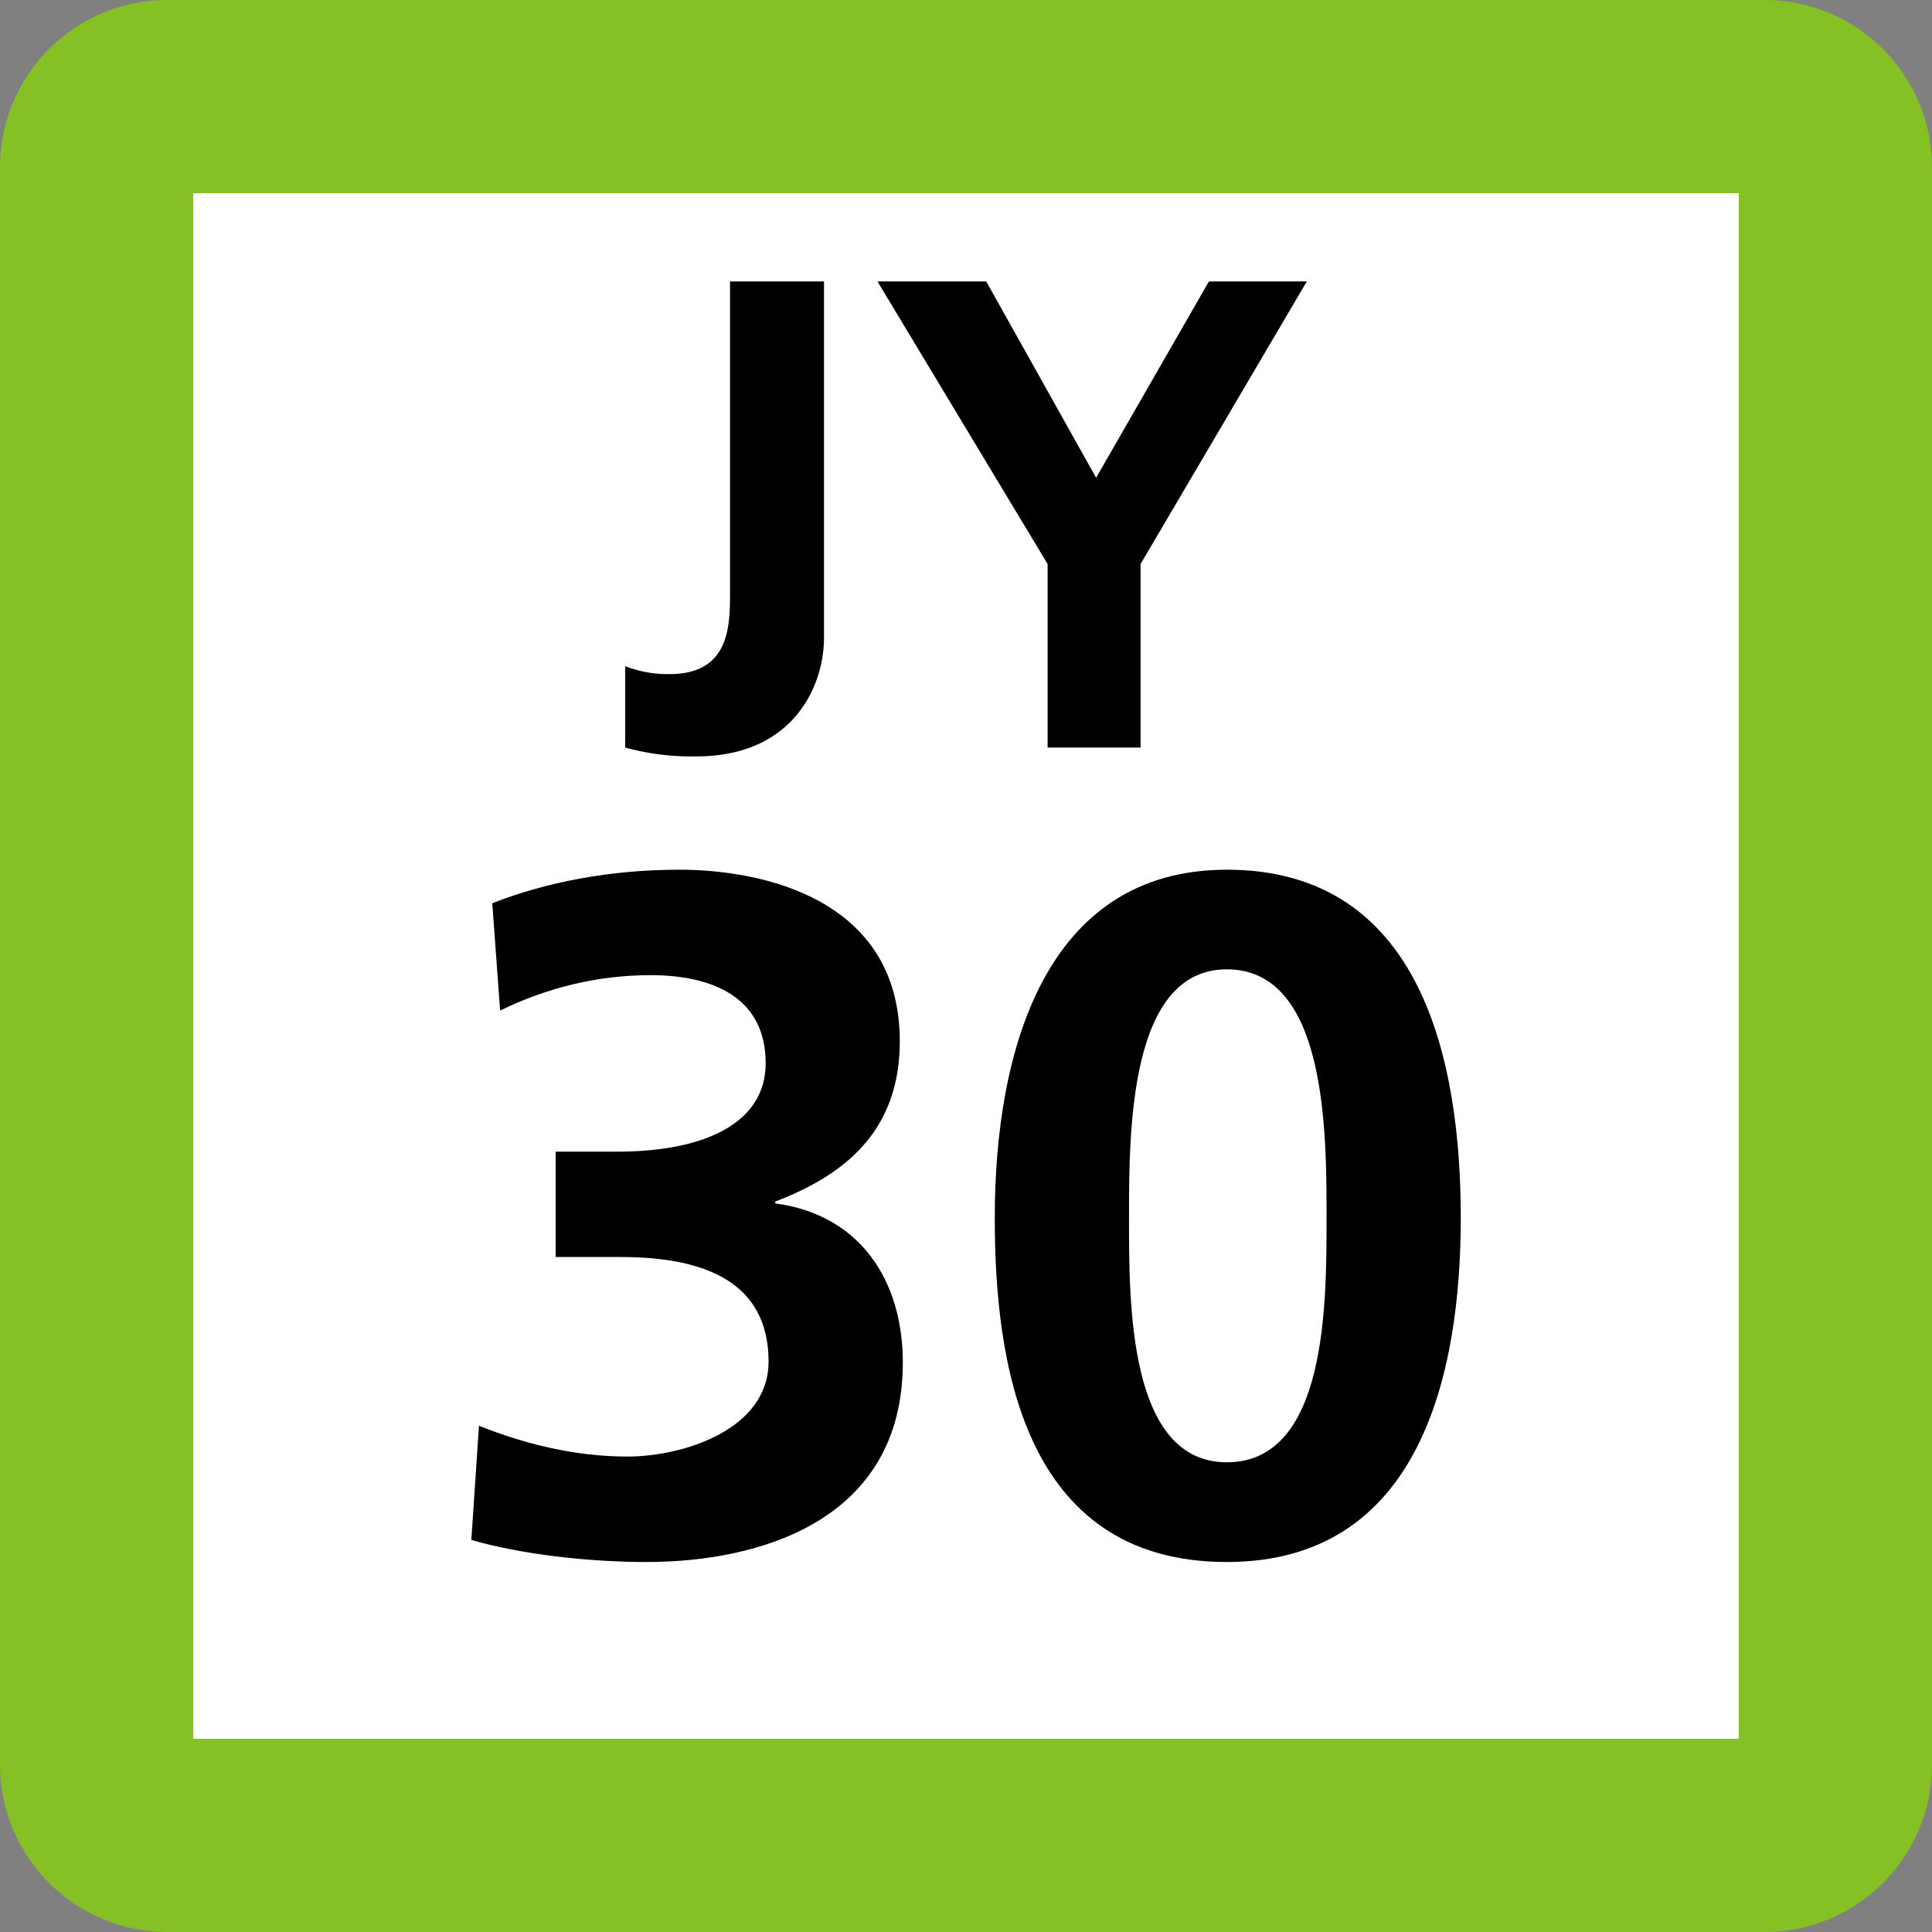 <svg xmlns="http://www.w3.org/2000/svg" xmlns:xlink="http://www.w3.org/1999/xlink" width="75" height="75"><rect width="100%" height="100%" fill="#808080" stroke="none"/><defs><clipPath id="b"><path d="M4 .625h8v18.75H4Zm0 0"/></clipPath><clipPath id="c"><path d="M14 .625h17v18.75H14Zm0 0"/></clipPath><clipPath id="a"><path d="M0 0h35v20H0z"/></clipPath><clipPath id="e"><path d="M2 .762h18v26.875H2Zm0 0"/></clipPath><clipPath id="f"><path d="M22 .762h19v26.875H22Zm0 0"/></clipPath><clipPath id="d"><path d="M0 0h43v28H0z"/></clipPath><clipPath id="g"><path d="M0 0h75v75H0z"/></clipPath><g id="h" clip-path="url(#a)"><g clip-path="url(#b)"><path d="M4.27 15.86a4.5 4.5 0 0 0 1.726.308c2.344 0 2.344-1.887 2.344-3.195V.926h3.648v13.82c0 1.926-1.226 4.617-4.953 4.617a9.7 9.7 0 0 1-2.765-.343Zm0 0"/></g><g clip-path="url(#c)"><path d="M20.668 11.895 14.063.925h4.222l4.266 7.622L26.93.926h3.8l-6.453 10.969v7.125h-3.609Zm0 0"/></g></g><g id="i" clip-path="url(#d)"><g clip-path="url(#e)"><path d="M2.594 22.348c1.785.71 3.722 1.195 5.77 1.195 2.156 0 5.472-1.047 5.472-3.684 0-3.054-2.422-4.062-5.734-4.062H5.57v-4.09h2.383c3.496 0 5.77-1.16 5.77-3.43 0-2.605-2.125-3.422-4.47-3.422-2.042 0-4.019.485-5.839 1.375L3.11 2.063C5.2 1.243 7.691.762 10.371.762c3.203 0 8.559 1.113 8.559 6.66 0 3.535-2.196 5.21-4.836 6.223v.07c3.312.445 4.953 3.012 4.953 6.176 0 6.18-5.625 7.746-9.942 7.746-2.273 0-4.878-.297-6.808-.856z"/></g><g clip-path="url(#f)"><path d="M22.617 14.273c0-6.511 1.973-13.511 9.008-13.511 7.594 0 9.082 7.48 9.082 13.511 0 6.032-1.562 13.364-9.082 13.364-8.004 0-9.008-7.926-9.008-13.364m12.88 0c0-3.351 0-9.644-3.872-9.644-3.797 0-3.797 6.293-3.797 9.644 0 3.274-.039 9.493 3.797 9.493 3.906 0 3.871-6.22 3.871-9.493m0 0"/></g></g><g id="j" clip-path="url(#g)"><path fill="#85C024" d="M0 68.5v-62A6.5 6.5 0 0 1 6.5 0h62A6.5 6.5 0 0 1 75 6.5v62a6.5 6.5 0 0 1-6.5 6.5h-62A6.5 6.5 0 0 1 0 68.5m0 0"/><path fill="#FFF" d="M7.5 67.5v-60h60v60Zm0 0"/><use xlink:href="#h" transform="translate(20 10)"/><use xlink:href="#i" transform="translate(16 33)"/></g></defs><use xlink:href="#j"/></svg>